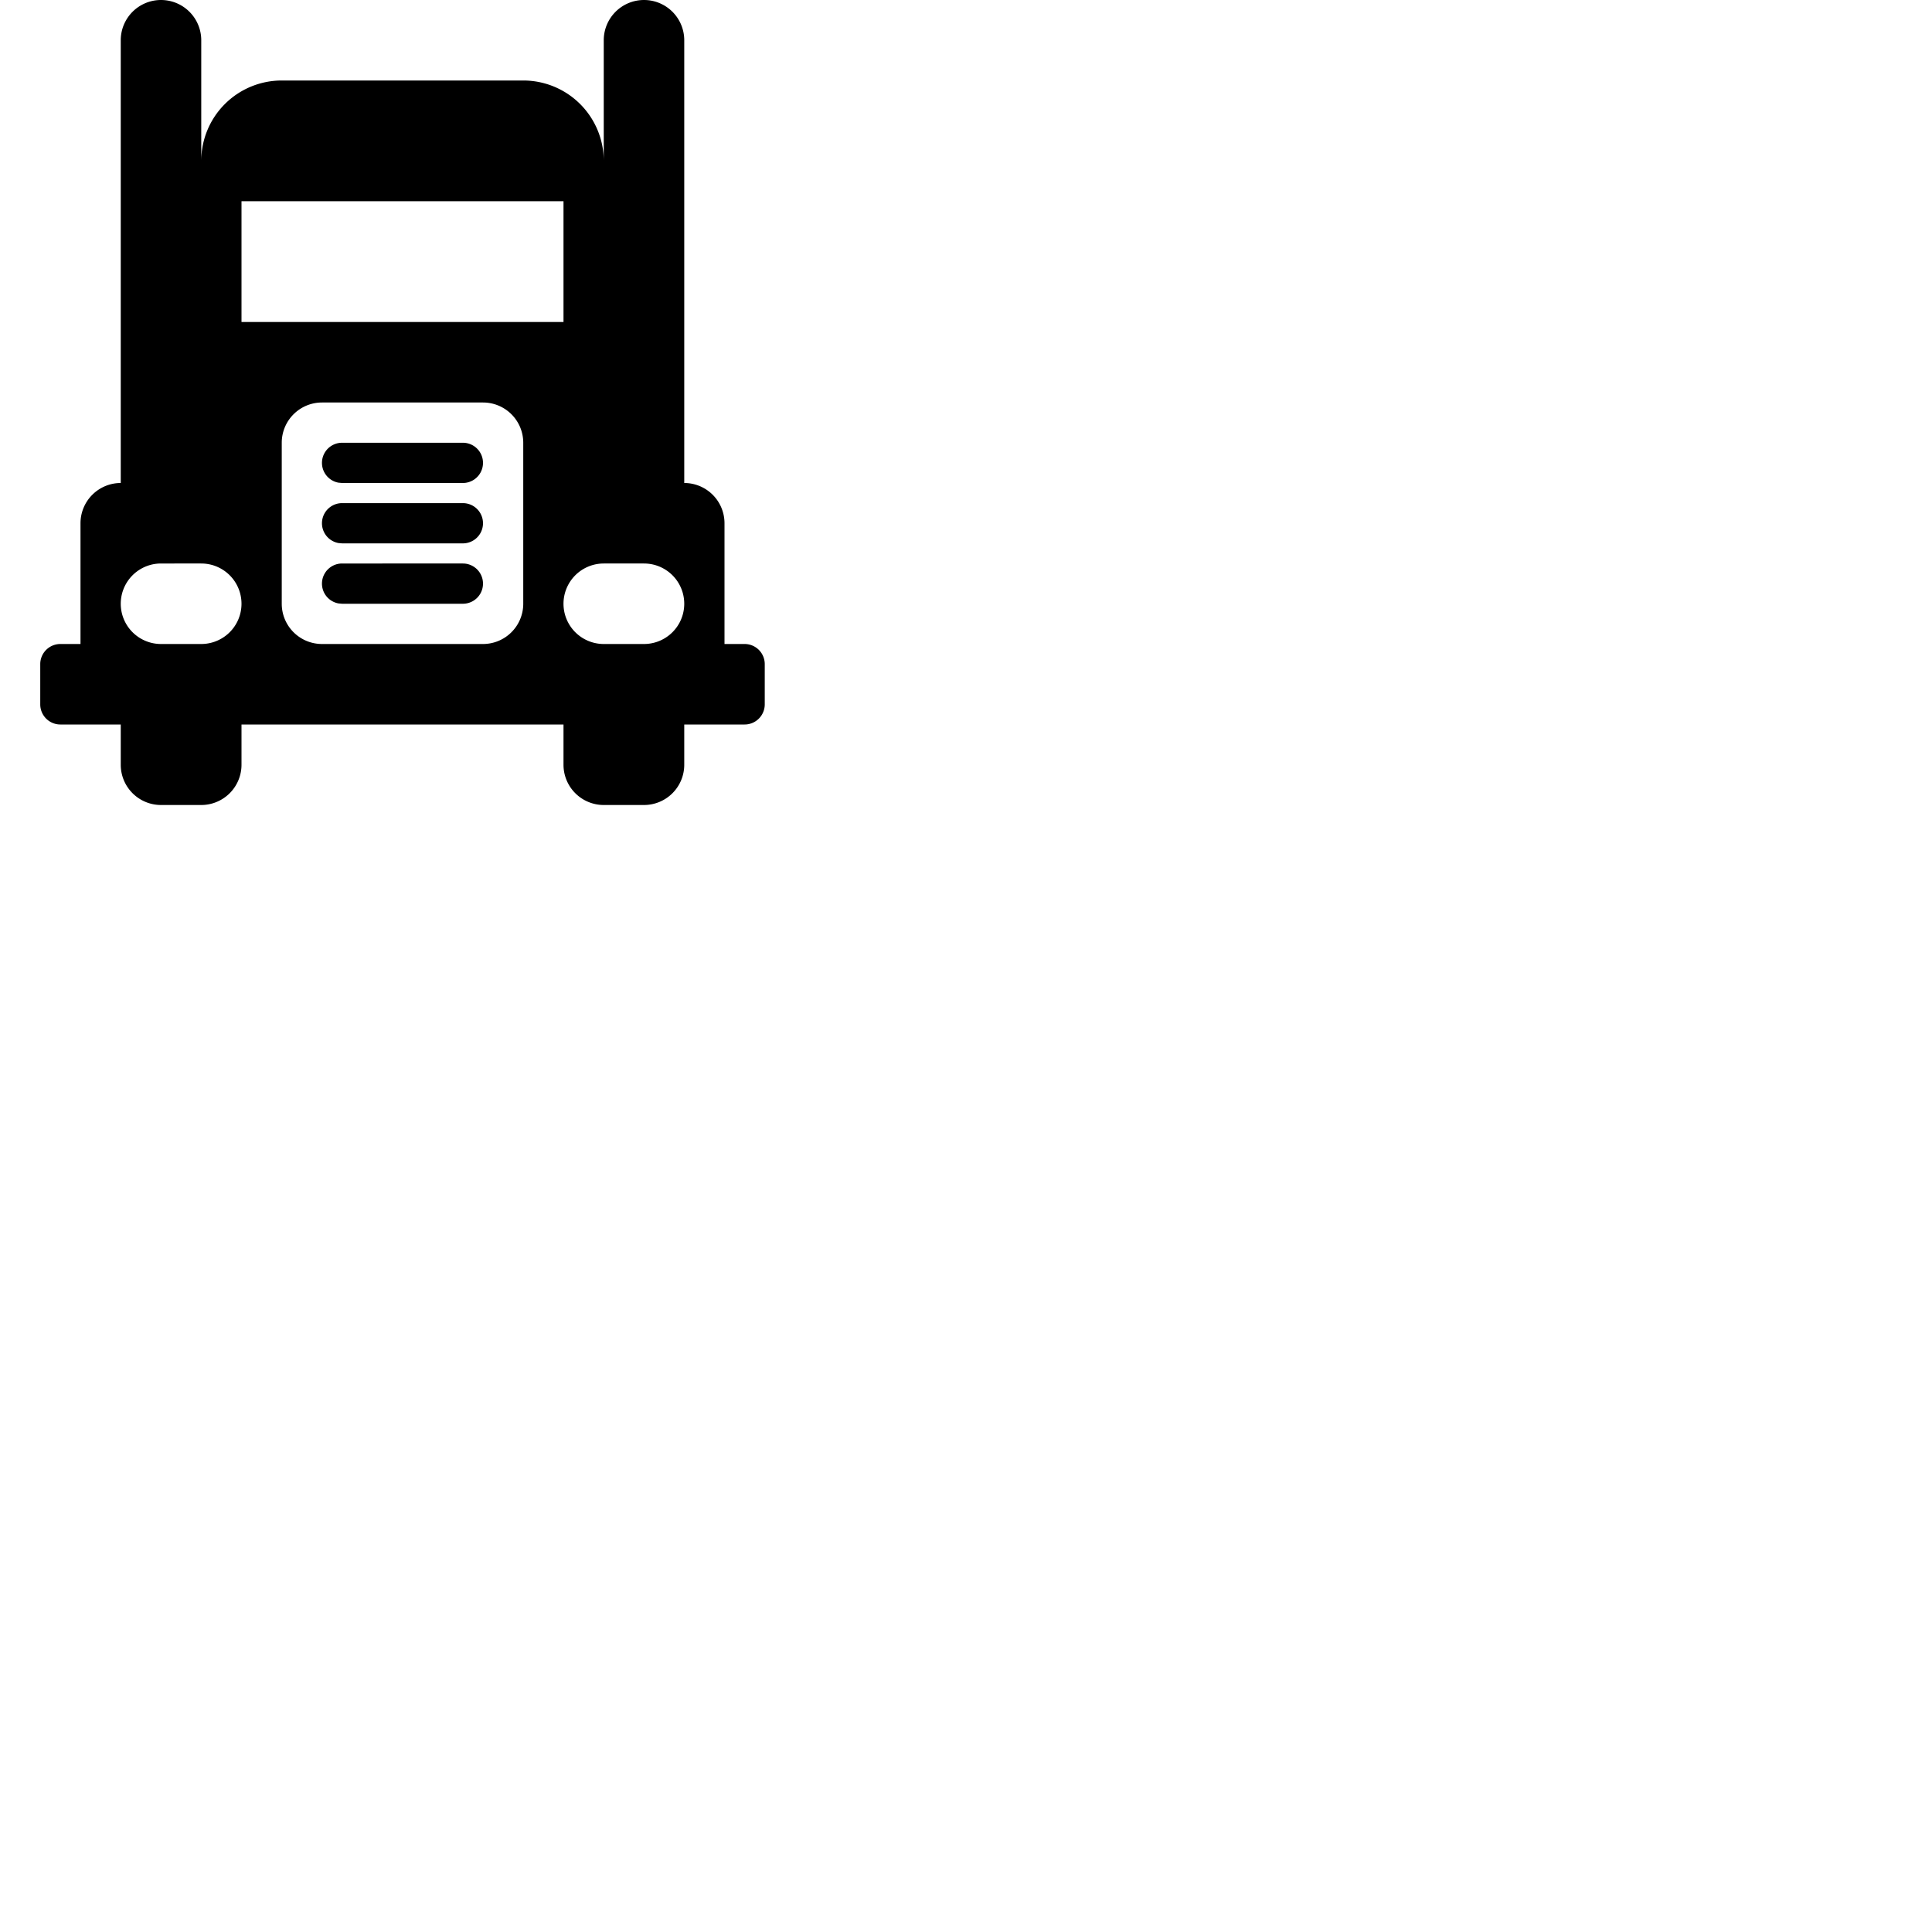 <svg width="24" height="24" viewBox="0 0 48 48" fill="none" xmlns="http://www.w3.org/2000/svg"><path d="M16 0a1 1 0 011 1v11a1 1 0 011 1v3h.5a.5.5 0 01.5.5v1a.5.5 0 01-.5.5H17v1a1 1 0 01-1 1h-1a1 1 0 01-1-1v-1H6v1a1 1 0 01-1 1H4a1 1 0 01-1-1v-1H1.5a.5.5 0 01-.5-.5v-1a.5.5 0 01.5-.5H2v-3a1 1 0 011-1V1a1 1 0 112 0v3a2 2 0 012-2h6a2 2 0 012 2V1a1 1 0 011-1zm-4 10H8a1 1 0 00-1 1v4a1 1 0 001 1h4a1 1 0 001-1v-4a1 1 0 00-1-1zm-7 4H4a1 1 0 000 2h1a1 1 0 000-2zm11 0h-1a1 1 0 000 2h1a1 1 0 000-2zm-4.5 0a.5.5 0 110 1h-3l-.09-.008A.5.5 0 018.5 14zm0-1.5a.5.5 0 110 1h-3l-.09-.008a.5.5 0 01.09-.992zm0-1.5a.5.5 0 110 1h-3l-.09-.008A.5.5 0 018.5 11zM14 5H6v3h8V5z" fill="currentColor"/></svg>